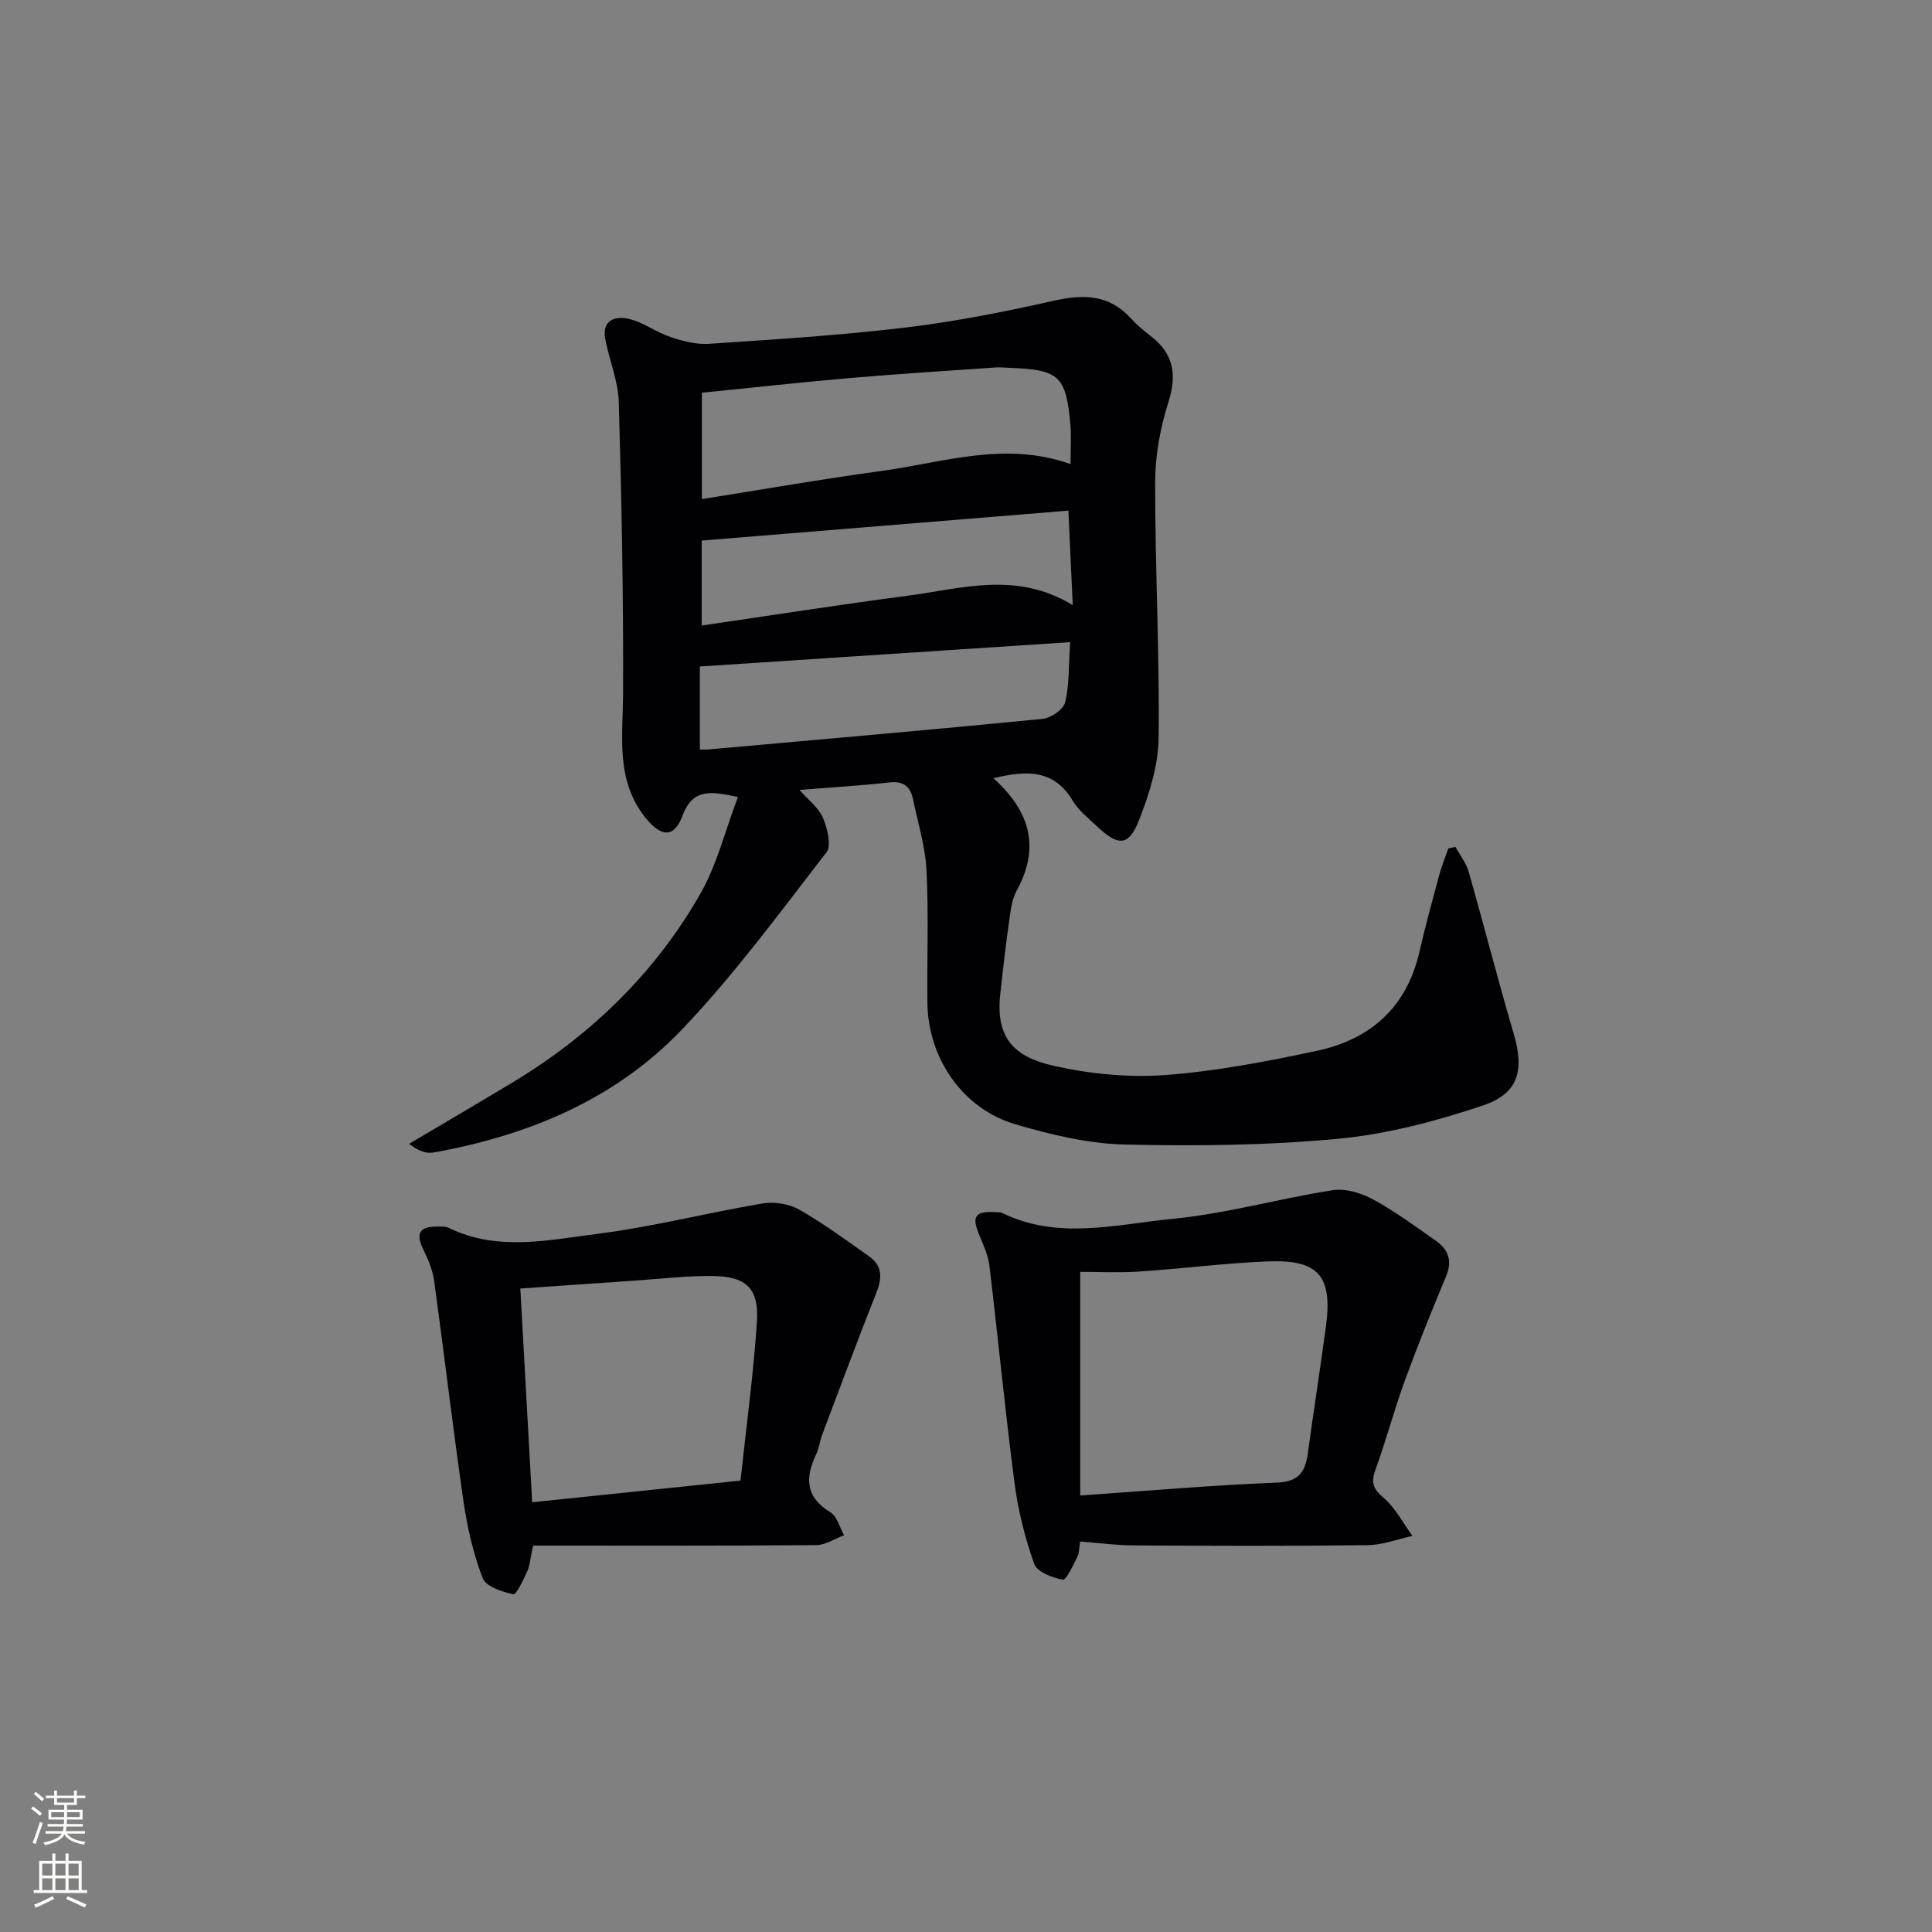 <svg enable-background="new 0 0 400 400" viewBox="0 0 400 400" xmlns="http://www.w3.org/2000/svg"><rect x="0" y="0" width="400" height="400" fill="#808080" stroke="none"/><g fill="#010103"><path d="m205.67 161.12c7.76 6.98 9.65 14.46 4.82 23.28-1 1.82-1.25 4.13-1.55 6.25-.72 5.09-1.31 10.2-1.86 15.31-.96 9.04 3.02 12.86 10.9 14.66 7.52 1.72 15.54 2.51 23.21 1.96 10.54-.77 21.05-2.81 31.42-5.01 11.13-2.37 18.66-9.02 21.28-20.56 1.21-5.33 2.68-10.61 4.1-15.89.5-1.85 1.24-3.64 1.87-5.46.49-.11.98-.21 1.47-.32.93 1.7 2.21 3.3 2.73 5.11 3.19 11.16 6.05 22.41 9.33 33.54 2.21 7.5 1.09 12.4-6.36 14.89-9.67 3.24-19.79 5.92-29.9 6.88-14.7 1.39-29.58 1.55-44.37 1.2-7.51-.18-15.14-2.04-22.42-4.15-10.97-3.18-18.21-13.66-18.33-25.2-.1-9.17.27-18.35-.19-27.49-.25-4.89-1.78-9.72-2.77-14.58-.54-2.64-1.92-3.88-4.89-3.55-5.91.67-11.85 1.01-18.63 1.56 1.91 2.18 3.99 3.72 4.85 5.76.91 2.18 1.82 5.74.73 7.15-9.66 12.48-19.05 25.3-29.92 36.69-13.85 14.51-31.86 21.96-51.47 25.47-1.53.27-3.24-.4-5-1.81 7.07-4.19 14.16-8.35 21.2-12.58 16.3-9.79 29.65-22.67 39.07-39.17 3.45-6.04 5.15-13.09 7.79-20.05-5.63-1.18-9.33-1.85-11.47 3.87-1.74 4.64-4.42 4.48-7.66.44-6.24-7.78-4.69-16.8-4.65-25.8.09-20.09-.31-40.2-.89-60.28-.13-4.37-1.96-8.67-2.8-13.04-.77-4.01 2.18-4.81 4.89-4.18 2.98.69 5.62 2.75 8.57 3.74 2.54.85 5.35 1.6 7.97 1.43 13.6-.91 27.22-1.76 40.75-3.38 10.31-1.23 20.56-3.27 30.7-5.55 6.16-1.39 11.45-1.3 15.95 3.66 1.22 1.35 2.65 2.53 4.1 3.65 4.73 3.65 5.49 7.95 3.67 13.68-1.68 5.3-2.74 11.03-2.75 16.57-.02 17.64.93 35.29.72 52.93-.07 5.77-1.95 11.74-4.11 17.18-2.1 5.29-4.25 5.27-8.56 1.24-1.82-1.71-3.89-3.34-5.14-5.43-3.83-6.39-9.37-6.32-16.4-4.62zm15.97-65.03c0-3 .19-5.61-.03-8.19-.89-10.07-2.32-11.36-12.5-11.74-1-.04-2-.15-2.99-.08-10.09.7-20.2 1.33-30.28 2.2-10.19.88-20.36 2.01-30.52 3.03v22.02c12.63-2 24.87-4.15 37.17-5.82 12.84-1.76 25.6-6.26 39.15-1.42zm-.08 36.86c-25.94 1.7-51.05 3.35-76.66 5.04v17.19c.75 0 1.23.04 1.71-.01 23.1-2.06 46.21-4.07 69.29-6.34 1.71-.17 4.29-1.97 4.64-3.44.87-3.77.71-7.79 1.02-12.44zm-.36-27.23c-25.81 2.11-50.73 4.14-75.92 6.2v17.59c14.44-2.11 28.48-4.32 42.57-6.16 11.18-1.46 22.51-5.19 34.25 1.93-.32-7.03-.61-13.18-.9-19.56z"/><path d="m223.64 319.15c-.24 1.36-.19 2.42-.61 3.24-.88 1.72-2.29 4.8-2.99 4.67-2.17-.4-5.33-1.61-5.93-3.28-1.91-5.4-3.33-11.08-4.07-16.76-1.95-14.95-3.39-29.97-5.19-44.95-.27-2.24-1.3-4.43-2.18-6.56-1.51-3.66-.73-4.8 3.34-4.55.5.03 1.06-.04 1.48.17 11.56 5.67 23.58 2.35 35.27 1.22 11.15-1.08 22.08-4.21 33.19-5.94 2.67-.41 5.94.62 8.41 1.96 4.51 2.45 8.68 5.56 12.91 8.51 2.62 1.82 3.46 4.16 2.13 7.36-2.99 7.15-5.89 14.34-8.55 21.62-2.21 6.07-3.87 12.35-6.08 18.43-.96 2.64-.5 3.96 1.69 5.82 2.45 2.09 4.02 5.21 5.97 7.88-3.1.67-6.19 1.89-9.3 1.92-16.16.2-32.32.14-48.48.05-3.61-.02-7.19-.52-11.01-.81zm.01-9.52c14.25-.98 27.46-2.16 40.7-2.67 4.63-.18 5.91-2.29 6.43-6.13 1.19-8.71 2.55-17.4 3.73-26.12 1.42-10.5-1.46-13.97-12.01-13.55-8.95.36-17.86 1.52-26.8 2.11-4.1.27-8.23.05-12.05.05z"/><path d="m110.37 320c-.6 2.76-.67 4.15-1.21 5.32-.8 1.75-2.26 4.88-2.88 4.75-2.32-.49-5.66-1.58-6.34-3.32-1.94-5.03-3.18-10.42-3.96-15.78-2.21-15.25-4-30.56-6.1-45.82-.31-2.24-1.26-4.46-2.27-6.52-1.62-3.28-.7-4.72 2.85-4.68.83.01 1.76-.07 2.46.27 10.08 4.92 20.59 2.52 30.8 1.23 11.45-1.45 22.7-4.36 34.1-6.28 2.43-.41 5.5.05 7.62 1.25 5.04 2.86 9.74 6.34 14.49 9.69 2.76 1.95 2.74 4.46 1.53 7.49-3.89 9.79-7.55 19.68-11.27 29.54-.47 1.23-.58 2.62-1.14 3.8-2.32 4.85-2.44 8.95 2.87 12.16 1.4.84 1.92 3.14 2.84 4.77-1.93.71-3.87 2.02-5.81 2.03-19.45.16-38.9.1-58.58.1zm-.19-8.97c14.48-1.51 28.46-2.96 43.13-4.49 1.19-11.1 2.68-21.96 3.4-32.86.46-6.93-2.21-9.42-9.17-9.5-5.3-.06-10.6.58-15.9.94-7.76.53-15.52 1.08-23.91 1.66.81 14.69 1.61 29.08 2.45 44.25z"/></g><path d="m6.44 374.46.42-.45c.65.47 1.27.95 1.85 1.44l-.45.49c-.65-.56-1.25-1.06-1.82-1.48m.93 7.33-.63-.26c.55-1.36 1.05-2.8 1.53-4.33.19.1.38.19.59.27-.47 1.29-.96 2.73-1.49 4.32m-.38-10.38.44-.42c.43.34 1.01.82 1.74 1.44l-.49.49c-.53-.51-1.09-1.01-1.69-1.51m2.5.35h1.72v-1.04h.59v1.04h3.52v-1.04h.59v1.04h1.75v.53h-1.75v1.42h-2.03v.97h3.22v2.03h-3.24c0 .35-.01.66-.03.93h3.32v.53h-3.37c-.03.27-.08.58-.15.94h3.96v.53h-3.71c.67.92 1.93 1.48 3.79 1.68-.13.24-.23.44-.29.59-2.13-.38-3.48-1.08-4.04-2.12-.43.97-1.77 1.72-4.03 2.23-.09-.19-.2-.37-.33-.55 2.1-.42 3.37-1.03 3.81-1.83h-3.36v-.53h3.58c.08-.29.13-.61.16-.94h-3.33v-.53h3.39c.02-.27.04-.58.04-.93h-3.23v-2.03h3.25v-.97h-2.07v-1.42h-1.73zm1.12 3.44v1h2.65c.01-.3.02-.44.01-.4v-.25-.35zm1.19-2h3.52v-.91h-3.52zm4.71 2h-2.63v.59c0 .15-.01.28-.01.4h2.64z" fill="#fbfcfa"/><path d="m13.56 383.74h.63v1.52h2.72v6.07h1.13v.6h-11.06v-.6h1.13v-6.07h2.73v-1.52h.63v1.52h2.1v-1.52zm-2.69 8.83.38.56c-1.24.63-2.53 1.25-3.85 1.85-.1-.21-.21-.42-.34-.63 1.37-.55 2.63-1.15 3.81-1.78m-2.13-4.27h2.1v-2.45h-2.1zm0 3.04h2.1v-2.46h-2.1zm2.72-3.04h2.1v-2.45h-2.1zm0 3.04h2.1v-2.46h-2.1zm6.07 3.6c-1.41-.71-2.7-1.3-3.86-1.78l.35-.56c1.45.62 2.75 1.19 3.88 1.72zm-1.25-9.09h-2.1v2.45h2.1zm-2.09 5.49h2.1v-2.46h-2.1z" fill="#fbfcfa"/></svg>